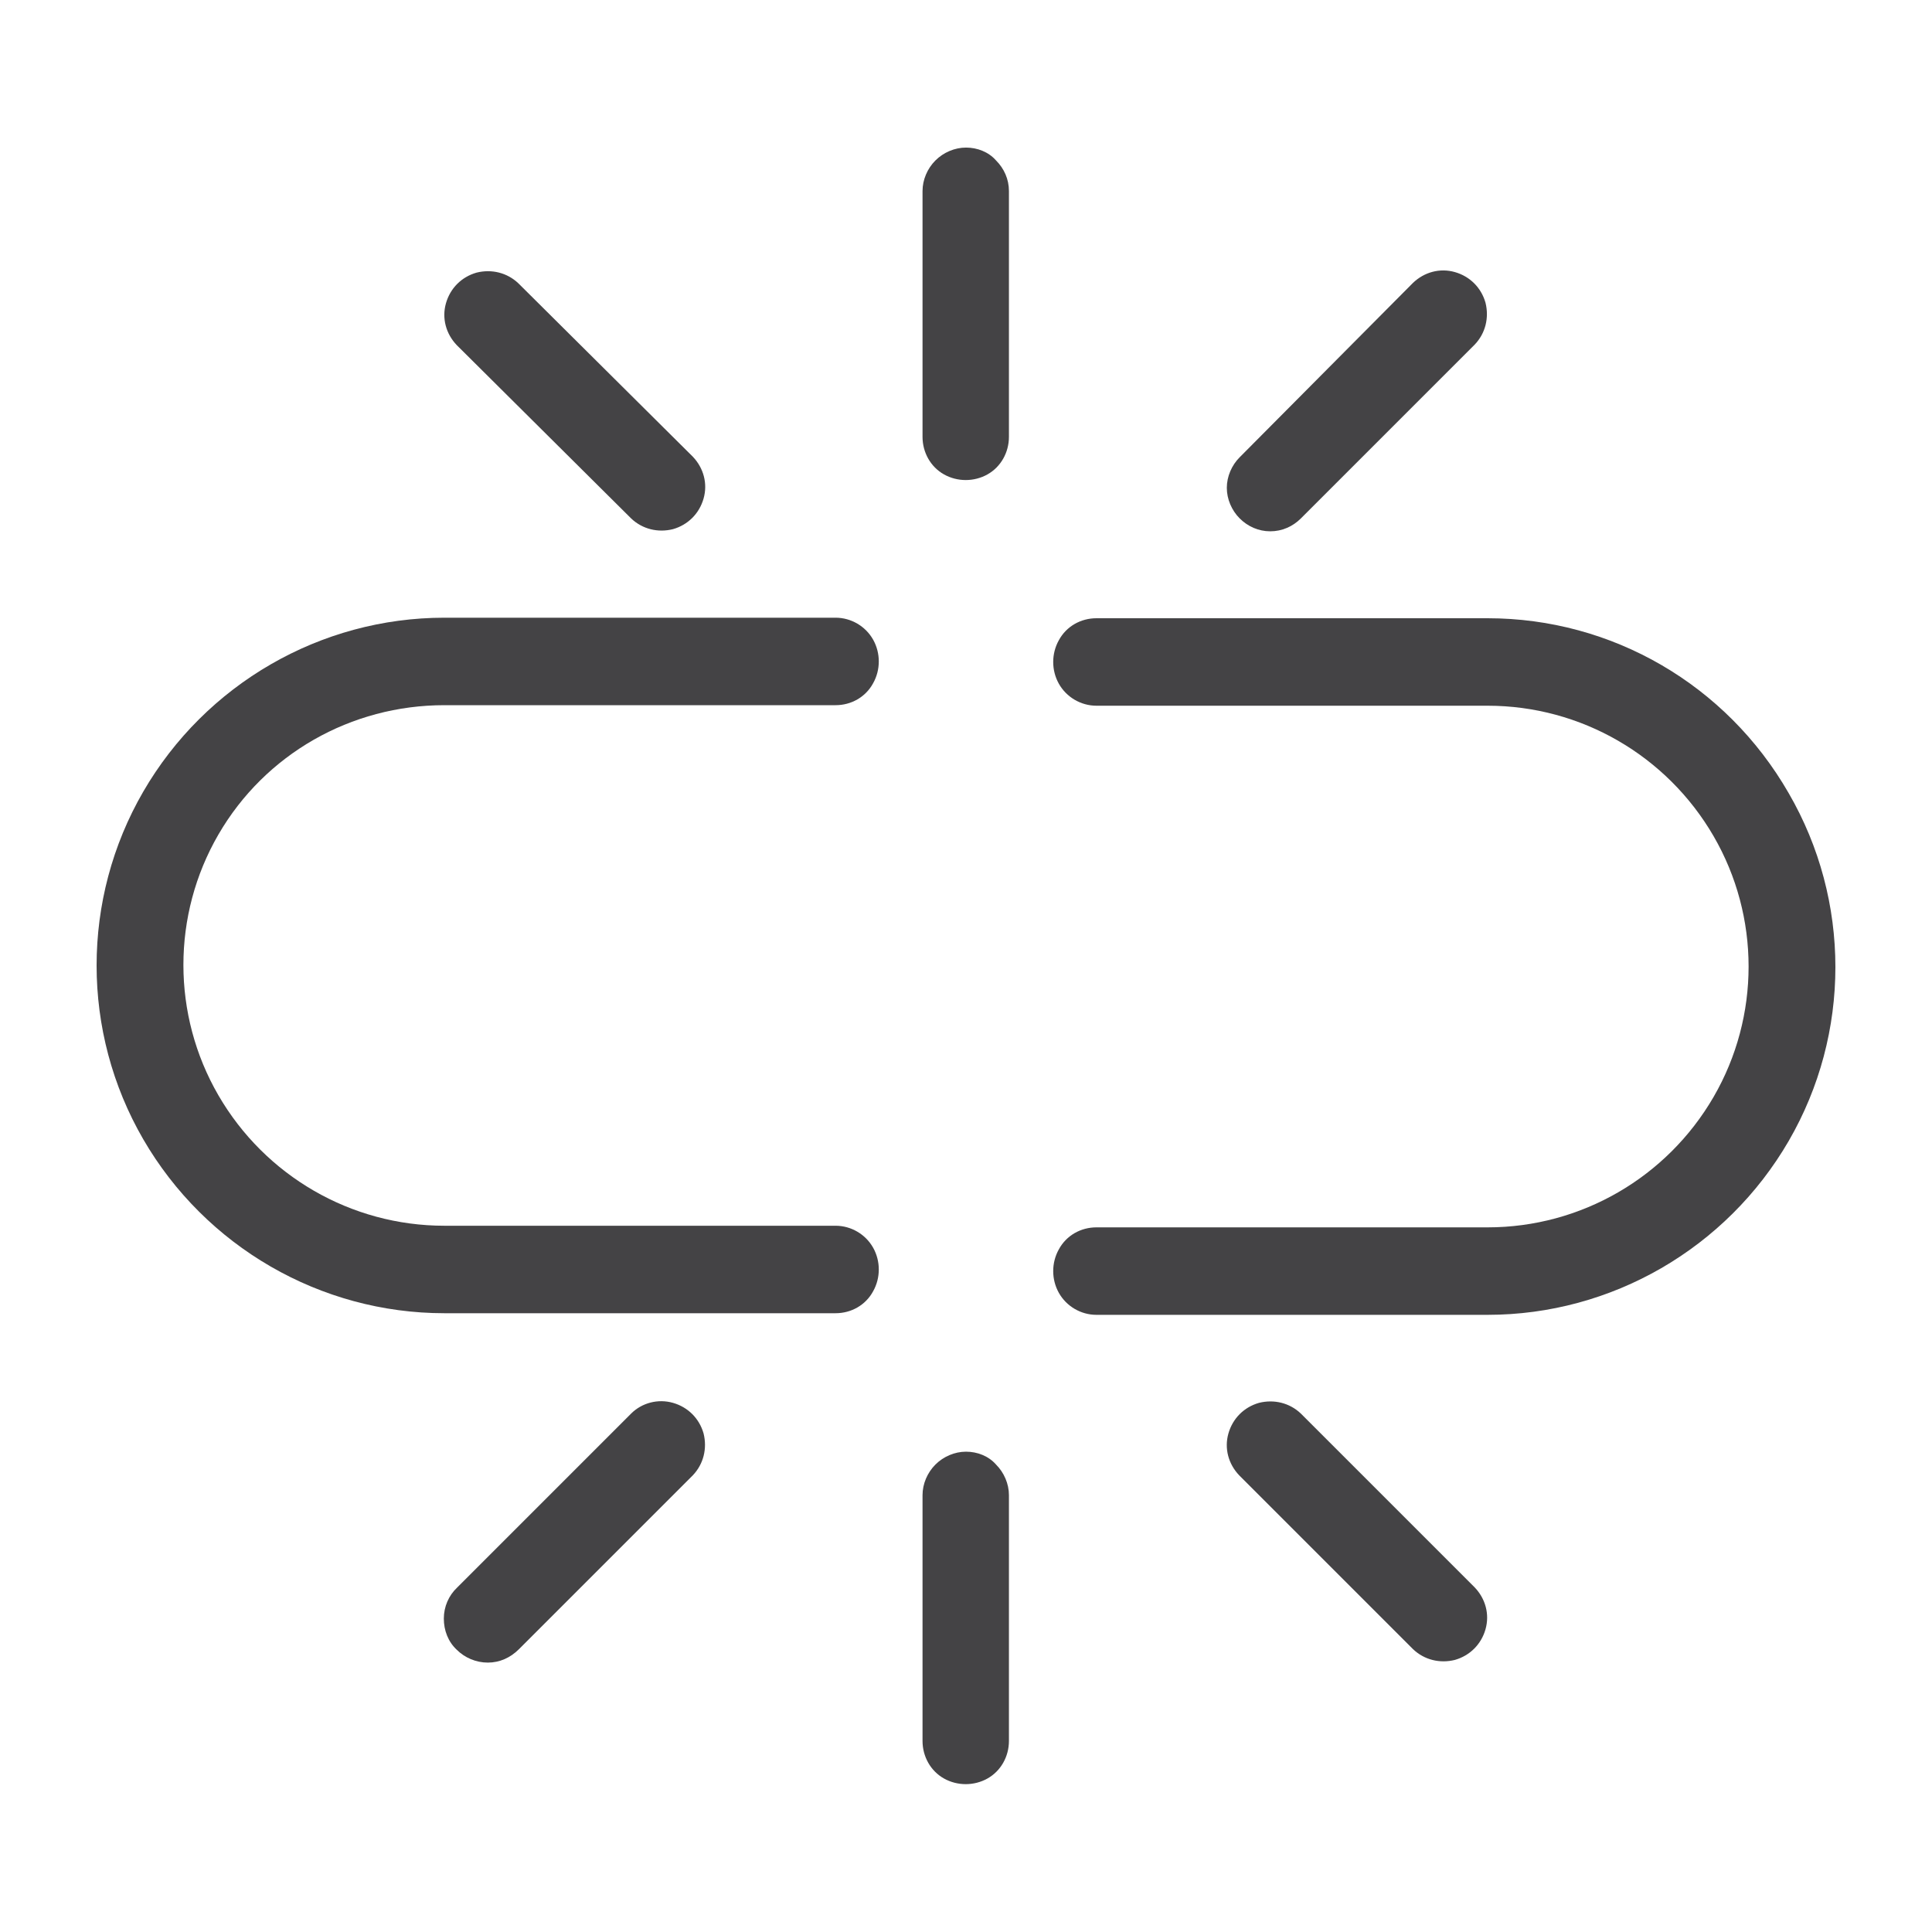 <?xml version="1.0" encoding="utf-8"?>
<!-- Generator: Adobe Illustrator 26.2.1, SVG Export Plug-In . SVG Version: 6.00 Build 0)  -->
<svg version="1.1" id="Layer_1" xmlns="http://www.w3.org/2000/svg" xmlns:xlink="http://www.w3.org/1999/xlink" x="0px" y="0px"
	 viewBox="0 0 360 360" style="enable-background:new 0 0 360 360;" xml:space="preserve">
<style type="text/css">
	.st0{fill:#444345;}
</style>
<g>
	<path class="st0" d="M117.6,96.6c2.1,2,5,2.7,7.8,2c2.8-0.8,4.9-2.9,5.7-5.7c0.8-2.8,0-5.7-2-7.8L96.6,52.8c-2.1-2-5-2.7-7.8-2
		c-2.8,0.8-4.9,2.9-5.7,5.7c-0.8,2.8,0,5.7,2,7.8L117.6,96.6z"/>
	<path class="st0" d="M236.7,99c2.2,0,4.2-0.9,5.7-2.4l32.4-32.4c2-2.1,2.7-5,2-7.8c-0.8-2.8-2.9-4.9-5.7-5.7c-2.8-0.8-5.7,0-7.8,2
		L231,85.2c-1.5,1.5-2.4,3.6-2.4,5.7s0.9,4.2,2.4,5.7C232.5,98.1,234.5,99,236.7,99L236.7,99z"/>
	<path class="st0" d="M180,27.5c-2.1,0-4.2,0.9-5.7,2.4s-2.4,3.6-2.4,5.7v45.8c0,2.9,1.5,5.6,4,7s5.6,1.4,8.1,0s4-4.1,4-7V35.6
		c0-2.2-0.9-4.2-2.4-5.7C184.2,28.3,182.1,27.5,180,27.5L180,27.5z"/>
	<path class="st0" d="M117.6,263.4l-32.4,32.4c-1.6,1.5-2.5,3.6-2.5,5.8c0,2.2,0.8,4.3,2.4,5.8c1.5,1.5,3.6,2.4,5.8,2.4
		c2.2,0,4.2-0.9,5.8-2.5l32.4-32.4c2-2.1,2.7-5,2-7.8c-0.8-2.8-2.9-4.9-5.7-5.7C122.6,260.6,119.6,261.4,117.6,263.4L117.6,263.4z"
		/>
	<path class="st0" d="M242.4,263.4c-2.1-2-5-2.7-7.8-2c-2.8,0.8-4.9,2.9-5.7,5.7c-0.8,2.8,0,5.7,2,7.8l32.4,32.4c2.1,2,5,2.7,7.8,2
		c2.8-0.8,4.9-2.9,5.7-5.7c0.8-2.8,0-5.7-2-7.8L242.4,263.4z"/>
	<path class="st0" d="M180,270.5c-2.1,0-4.2,0.9-5.7,2.4s-2.4,3.6-2.4,5.7v45.8c0,2.9,1.5,5.6,4,7s5.6,1.4,8.1,0s4-4.1,4-7v-45.8
		c0-2.1-0.9-4.2-2.4-5.7C184.2,271.3,182.1,270.5,180,270.5L180,270.5z"/>
	<path class="st0" d="M82.8,131.4h72.9c2.9,0,5.6-1.5,7-4.1c1.4-2.5,1.4-5.6,0-8.1s-4.1-4.1-7-4.1H82.8c-23.1,0-44.5,12.4-56.1,32.4
		s-11.6,44.8,0,64.8s33,32.4,56.1,32.4h72.9c2.9,0,5.6-1.5,7-4.1c1.4-2.5,1.4-5.6,0-8.1s-4.1-4.1-7-4.1H82.8
		c-17.4,0-33.4-9.3-42.1-24.3s-8.7-33.6,0-48.6S65.4,131.4,82.8,131.4L82.8,131.4z"/>
	<path class="st0" d="M277.2,115.2h-72.9c-2.9,0-5.6,1.5-7,4.1c-1.4,2.5-1.4,5.6,0,8.1s4.1,4.1,7,4.1h72.9
		c17.4,0,33.4,9.3,42.1,24.3s8.7,33.6,0,48.6s-24.7,24.3-42.1,24.3h-72.9c-2.9,0-5.6,1.5-7,4.1c-1.4,2.5-1.4,5.6,0,8.1
		s4.1,4.1,7,4.1h72.9c23.1,0,44.5-12.4,56.1-32.4s11.6-44.8,0-64.8C321.7,127.6,300.4,115.2,277.2,115.2L277.2,115.2z"/>
</g>
</svg>
